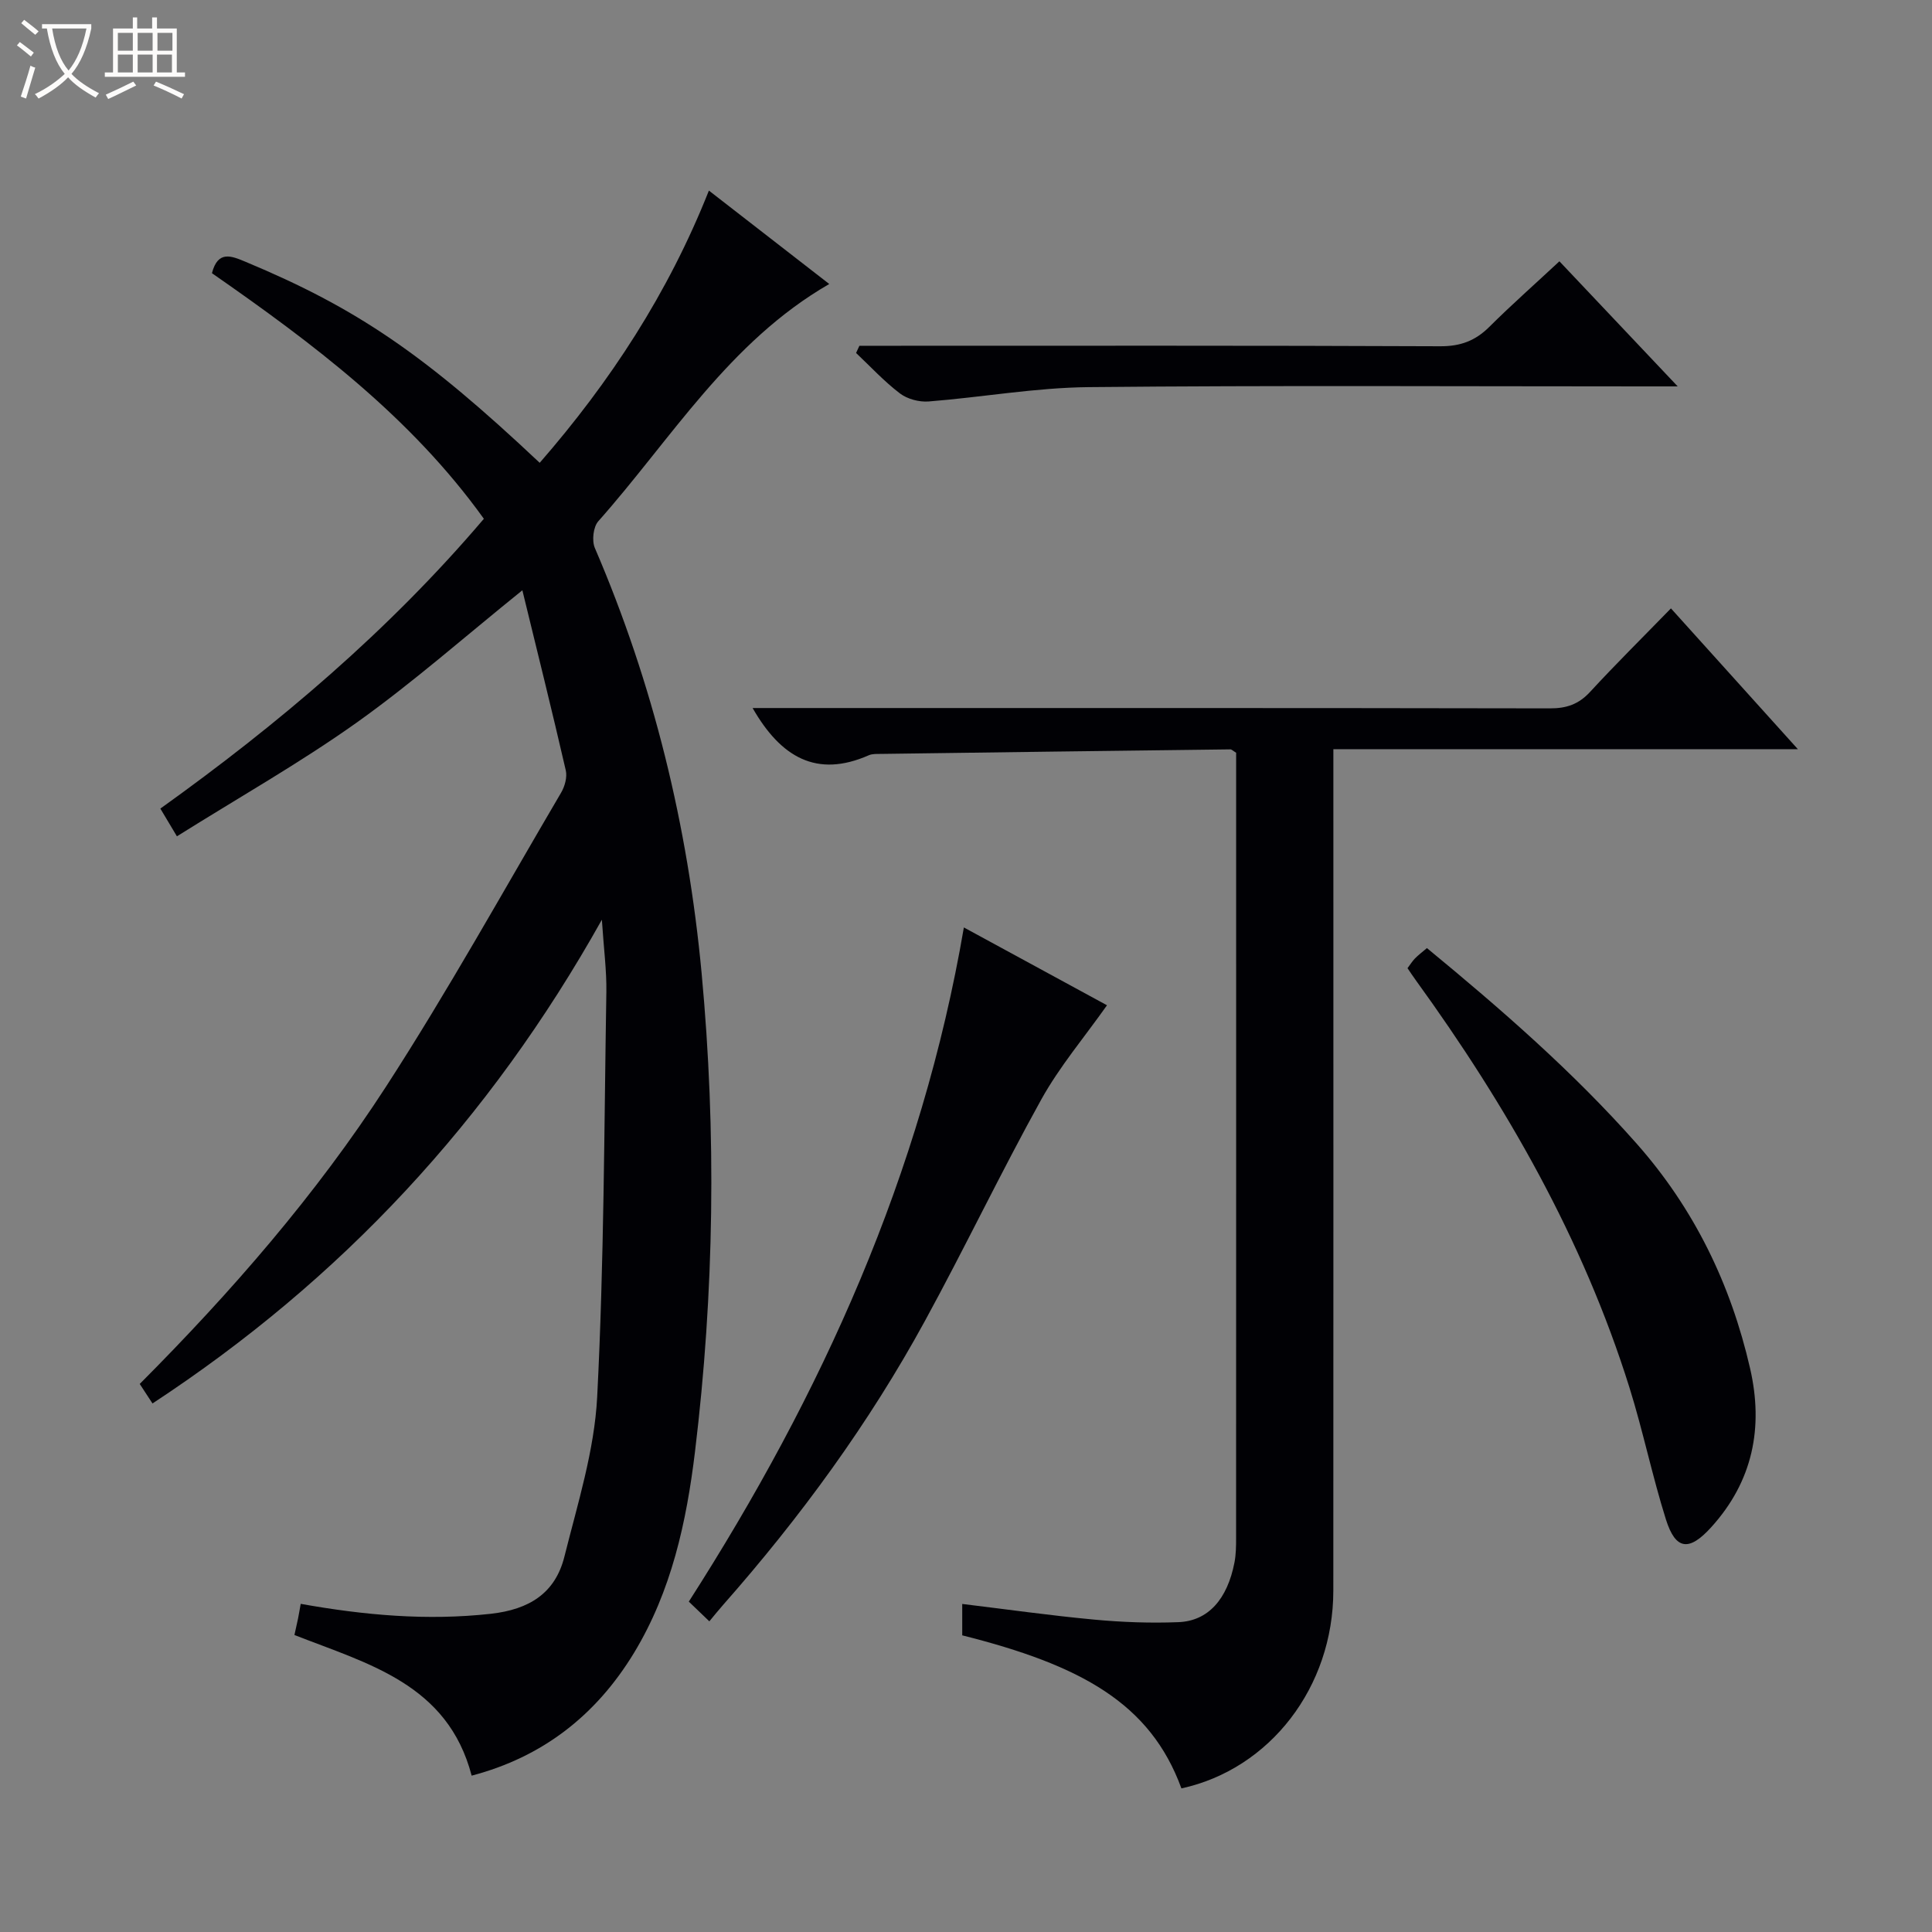 <svg enable-background="new 0 0 400 400" viewBox="0 0 400 400" xmlns="http://www.w3.org/2000/svg"><rect x="0" y="0" width="400" height="400" fill="#808080" stroke="none"/><path d="m6.4 11.7c-1-.8-1.9-1.6-2.9-2.3l.6-.7c.9.7 1.9 1.4 2.9 2.2zm-2.1 8.3c.7-2.1 1.4-4.2 2-6.4.2.1.6.3 1 .4-.7 2.3-1.3 4.4-1.9 6.4zm3-12.8c-1.1-.9-2.1-1.7-2.9-2.4l.6-.7c1 .8 2 1.5 3 2.4zm1.4-1.3v-.9h10.2v.9c-.9 4.2-2.3 7.3-4.1 9.4 1.3 1.4 3.2 2.7 5.7 4-.2.2-.4.5-.7.9-2.5-1.4-4.4-2.7-5.7-4.2-1.4 1.5-3.5 3-6.1 4.4 0 0 0 0-.1-.1-.3-.4-.5-.7-.7-.8 2.7-1.3 4.7-2.8 6.2-4.2-1.8-2.2-3-5.3-3.7-9.4zm9.2 0h-7.1c.6 3.8 1.7 6.7 3.4 8.7 1.7-2.1 2.9-4.8 3.7-8.7z" fill="#fcfbfa"/><path d="m31.6 3.6h.9v2.3h4.1v9.1h1.7v.9h-16.6v-.9h1.7v-9.1h4.1v-2.3h.9v2.3h3.1v-2.3zm-4 13.3.6.8c-1.9.9-3.8 1.9-5.8 2.8-.2-.3-.3-.6-.5-.9 2-.9 3.9-1.8 5.7-2.7zm-3.2-10.1v3.7h3.1v-3.7zm0 4.5v3.7h3.1v-3.7zm4.1-4.5v3.7h3.1v-3.7zm0 4.5v3.7h3.1v-3.7zm9.1 9.1c-2.1-1.1-4.1-2-5.8-2.7l.5-.8c2.2.9 4.1 1.8 5.8 2.6zm-1.9-13.6h-3.1v3.7h3.1zm-3.2 4.5v3.7h3.1v-3.7z" fill="#fcfbfa"/><g fill="#010105"><path d="m97.65 367.63c-4.96-18.99-21.45-23.14-36.69-29.12.27-1.21.52-2.31.75-3.42.19-.95.34-1.9.55-3.03 13.21 2.36 26.14 3.52 39.34 2.06 8-.89 13.37-4.28 15.26-11.86 2.73-10.92 6.21-21.94 6.78-33.05 1.43-27.9 1.44-55.88 1.9-83.83.07-4.42-.53-8.86-.93-14.96-23.32 41.67-54.04 74.57-93.04 100.15-.98-1.51-1.77-2.72-2.64-4.04 19-19.07 36.52-39.2 51.02-61.6 12.81-19.8 24.27-40.48 36.23-60.83.76-1.3 1.28-3.2.96-4.6-2.86-12.41-5.94-24.78-8.99-37.29-11.84 9.54-22.67 19.11-34.38 27.45-11.75 8.34-24.37 15.48-37.14 23.49-1.33-2.23-2.22-3.71-3.43-5.74 24.49-17.54 47.26-36.81 66.98-60-15.17-21.14-35.48-36.37-56.3-50.85 1.24-4.8 4.05-3.57 6.98-2.35 23.01 9.6 37.05 19.16 60.88 41.61 14.59-16.76 26.59-35.08 35.03-56.36 8.5 6.59 16.57 12.86 24.92 19.34-20.81 12-32.72 32.12-47.82 49.12-1.05 1.18-1.36 4.03-.71 5.54 12.11 28.16 19.25 57.51 22.1 88 3.09 33.1 2.62 66.15-1.37 99.11-1.76 14.52-4.86 28.83-12.63 41.65-7.88 12.96-18.95 21.56-33.61 25.41z"/><path d="m372.23 155.11c-32.84 0-64.25 0-96.17 0v6.27c0 55.98.02 111.97-.01 167.95-.01 19.96-13.11 36.95-31.45 40.94-6.44-17.65-20.81-25.51-45.38-31.69 0-2.05 0-4.14 0-6.5 9.26 1.12 18.25 2.4 27.29 3.24 5.79.54 11.64.76 17.45.53 6.18-.23 10.16-4.75 11.63-12.39.31-1.62.33-3.31.33-4.97.02-52.82.01-105.64.01-158.46 0-1.47 0-2.93 0-4.18-.66-.4-.93-.71-1.2-.7-24.13.29-48.26.61-72.39.94-.83.01-1.74-.04-2.47.28-10.79 4.75-18.21.42-24.05-9.78h5.63c53.15 0 106.3-.03 159.46.07 3.43.01 5.95-.86 8.3-3.41 5.29-5.74 10.85-11.24 16.74-17.29 8.71 9.67 17 18.85 26.28 29.15z"/><path d="m291.41 200.45c.54-.71.97-1.42 1.53-2 .68-.7 1.47-1.29 2.49-2.16 15.35 12.64 30.22 25.58 43.37 40.43 11.97 13.52 19.54 29.17 23.54 46.6 2.8 12.21.59 23.38-8.1 32.93-4.5 4.94-7.31 4.74-9.33-1.67-2.83-8.99-4.73-18.27-7.54-27.27-9.63-30.76-25.41-58.34-44.21-84.32-.58-.79-1.12-1.61-1.75-2.54z"/><path d="m146.86 335.68c-1.77-1.7-2.95-2.84-4.25-4.08 27.56-43 48.2-88.52 56.95-139.58 9.91 5.39 19.88 10.81 29.63 16.11-4.66 6.6-9.81 12.67-13.6 19.5-8.37 15.09-15.81 30.69-24.08 45.83-11.59 21.24-25.8 40.68-41.8 58.82-.88.99-1.71 2.03-2.85 3.4z"/><path d="m177.93 71.59h5.88c38.12 0 76.24-.07 114.36.1 4.18.02 7.26-1.12 10.16-4 4.58-4.56 9.43-8.84 14.53-13.59 8.04 8.5 15.82 16.73 24.49 25.9-3.07 0-4.83 0-6.59 0-38.45 0-76.91-.23-115.36.15-11.05.11-22.08 2.1-33.14 2.97-1.95.15-4.39-.49-5.93-1.66-3.27-2.48-6.09-5.55-9.09-8.38.24-.5.47-1 .69-1.49z"/></g></svg>